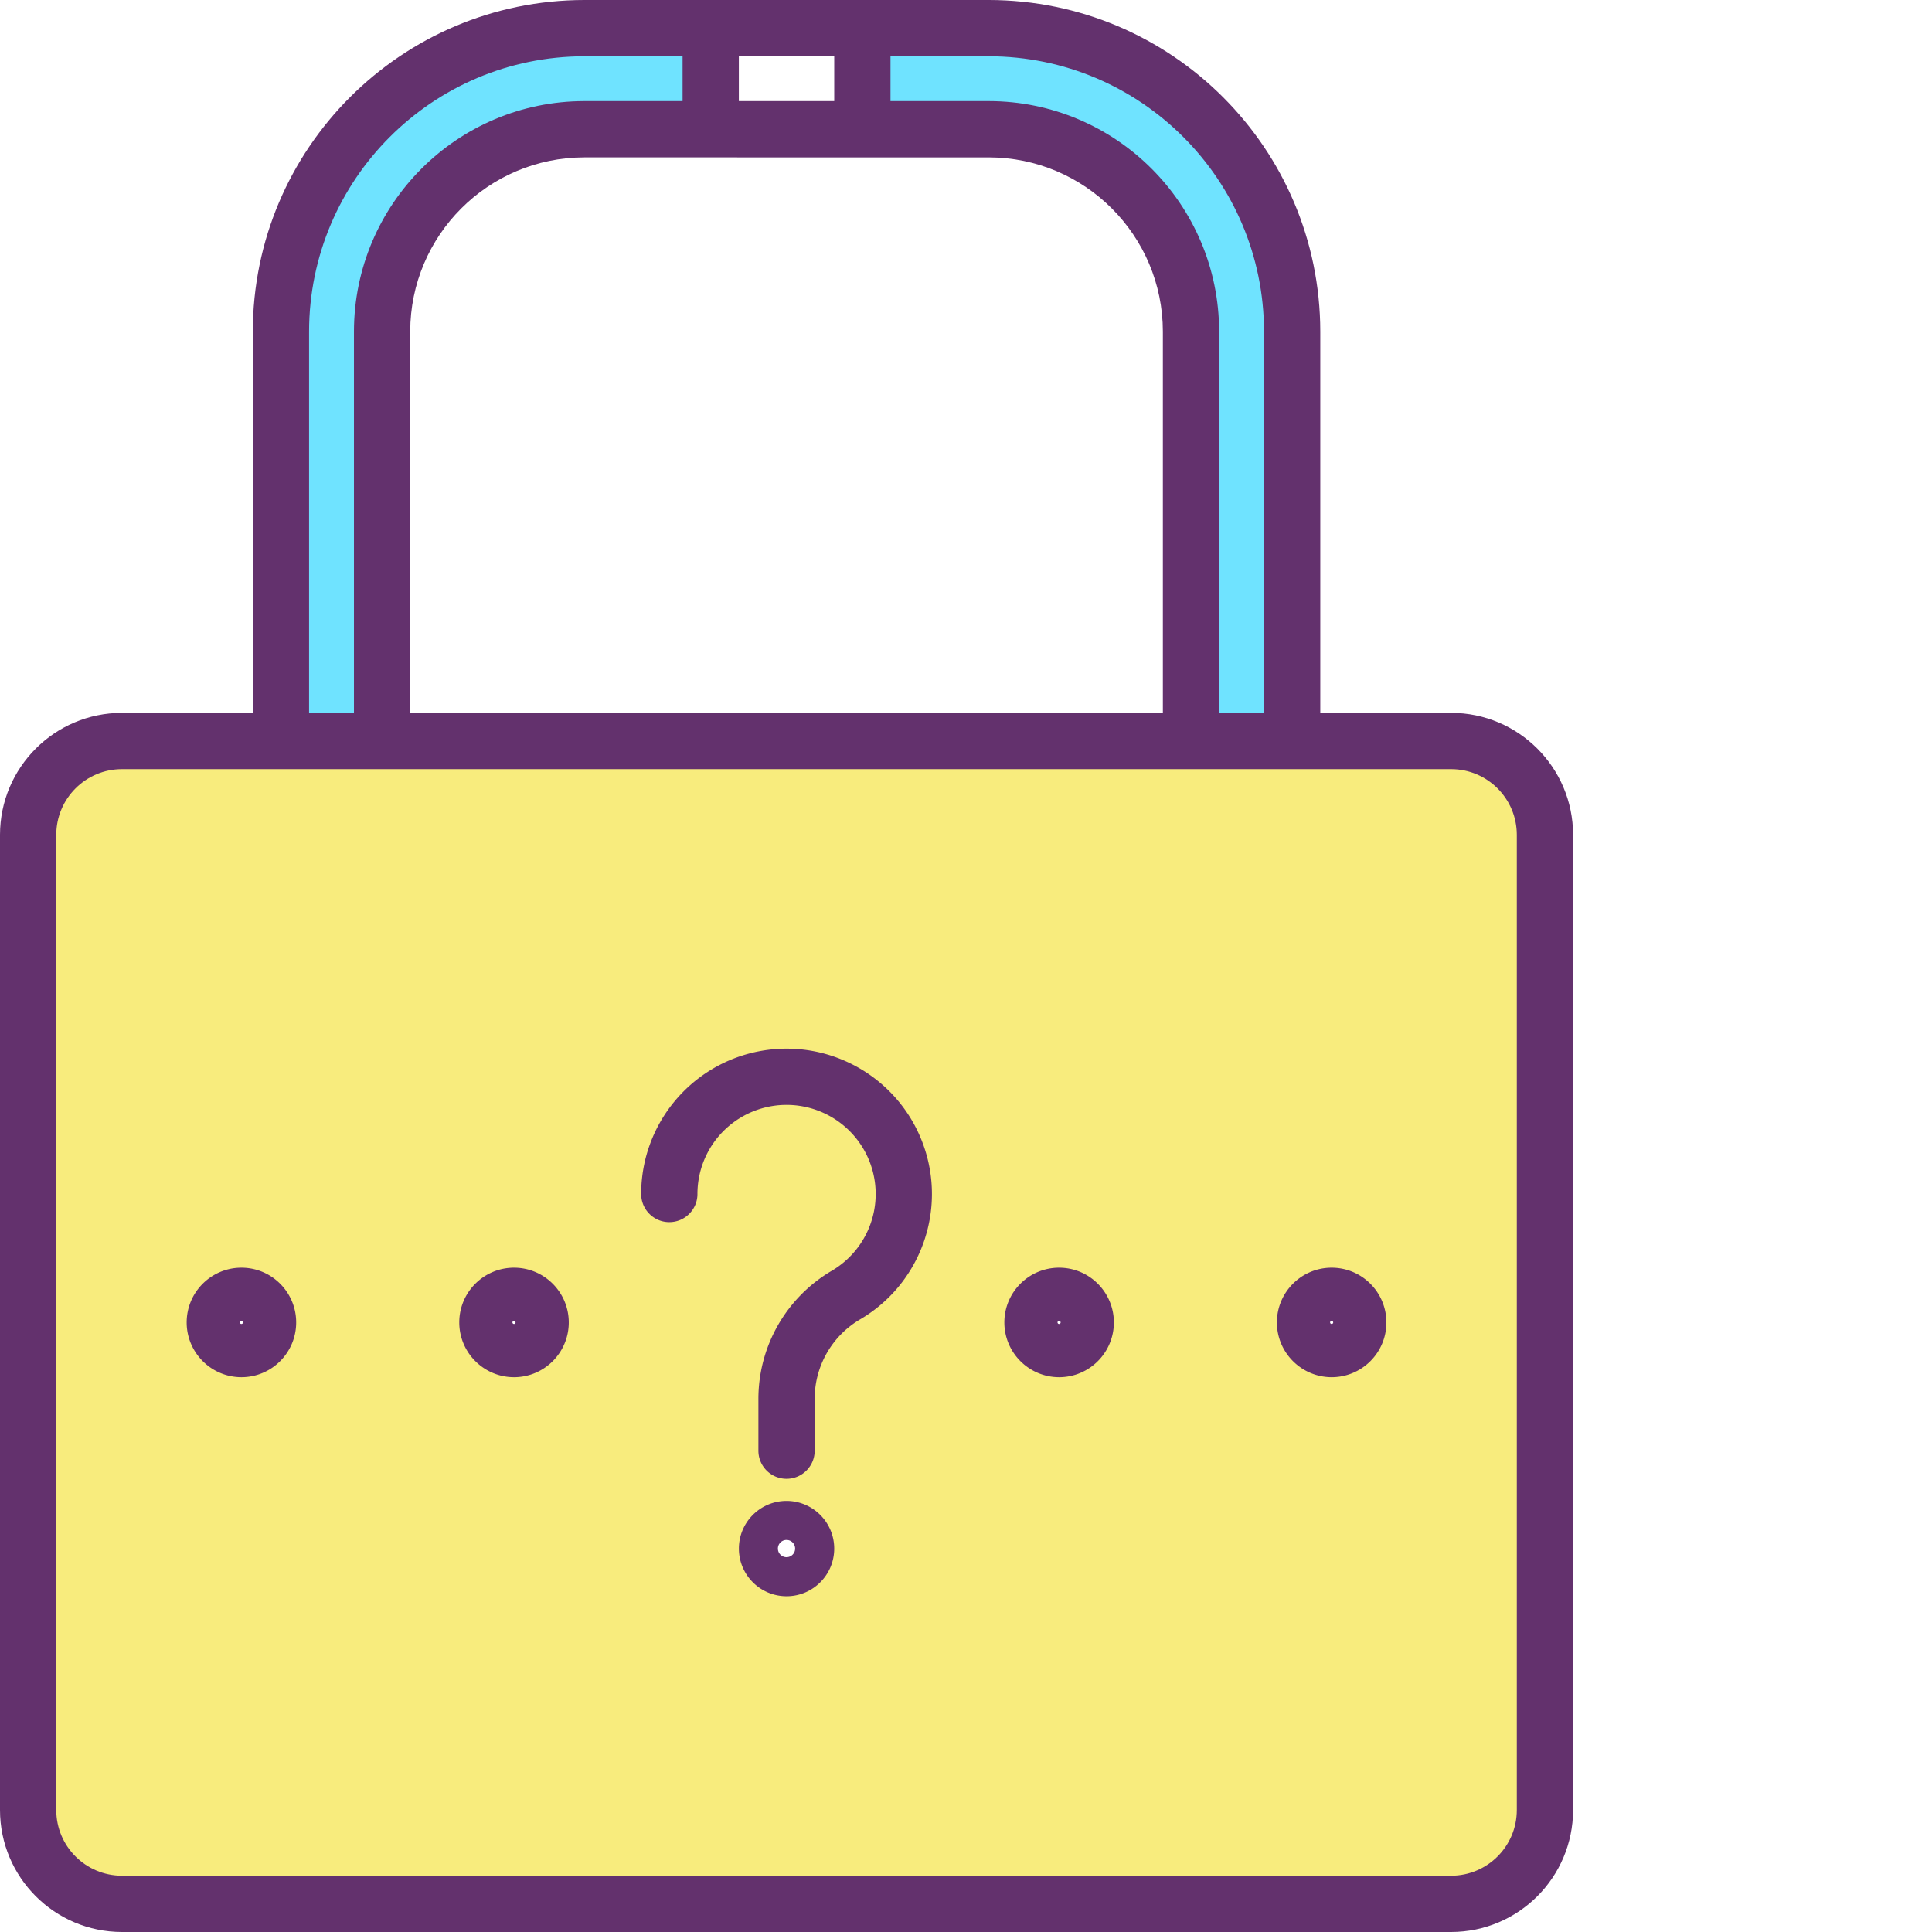 <svg xmlns="http://www.w3.org/2000/svg" version="1.1" xmlns:xlink="http://www.w3.org/1999/xlink" width="512" height="512" x="0" y="0" viewBox="0 0 412 412" style="enable-background:new 0 0 512 512" xml:space="preserve" class=""><g><path fill="#f8ec7d" d="M51.488 287.691a5.68 5.68 0 0 0 5.672-5.68 5.671 5.671 0 0 0-5.672-5.671 5.68 5.68 0 0 0-5.68 5.672 5.68 5.68 0 0 0 5.68 5.68zm58.121 0a5.676 5.676 0 0 0 .012-11.351 5.67 5.67 0 0 0-5.68 5.672 5.68 5.68 0 0 0 5.668 5.68zm58.121 46.707c2.301 0 4.165-1.867 4.16-4.168a4.167 4.167 0 0 0-8.331.008 4.166 4.166 0 0 0 4.171 4.16zm58.122-46.707a5.68 5.68 0 0 0 5.68-5.671 5.676 5.676 0 1 0-11.352-.008 5.683 5.683 0 0 0 5.672 5.68zm58.117 0a5.676 5.676 0 0 0 .011-11.351 5.676 5.676 0 0 0-5.68 5.672 5.69 5.69 0 0 0 5.669 5.68zM329.46 178.02V386c0 11.047-8.957 20-20 20H26c-11.047 0-20-8.953-20-20V178.02c.004-11.043 8.957-19.997 20-20h283.46c11.044.003 19.997 8.957 20 20zm0 0" opacity="1" data-original="#f8ec7d" class=""></path><path fill="#6fe3ff" d="M210.86 6c35.726 0 64.687 28.965 64.69 64.691v87.329h-21.57V70.69c-.023-23.808-19.312-43.101-43.12-43.132h-26.962V6zM81.48 156.941v1.079H59.91V70.69C59.91 34.965 88.875 6 124.602 6h26.957v21.559h-26.957c-23.809.03-43.098 19.324-43.122 43.132zm0 0" opacity="1" data-original="#6fe3ff"></path><g fill="#63316d"><path d="M210.86 0h-86.258C85.578.043 53.953 31.668 53.91 70.691v81.329H26c-14.352.015-25.984 11.648-26 26V386c.016 14.352 11.648 25.984 26 26h283.46c14.353-.016 25.985-11.648 26-26V178.02c-.015-14.352-11.647-25.985-26-26h-27.91V70.69C281.509 31.668 249.884.043 210.86 0zm58.69 70.691v81.329h-9.57V70.69c-.027-27.12-22.003-49.097-49.12-49.132h-20.962V12h20.961c32.399.035 58.653 26.293 58.692 58.691zM157.56 21.56V12h20.34v9.559zm53.3 12c20.496.027 37.102 16.636 37.121 37.132v81.329H87.48V70.69c.02-20.496 16.625-37.105 37.122-37.132zM65.91 70.69C65.945 38.293 92.203 12.035 124.602 12h20.957v9.559h-20.957C97.48 21.594 75.508 43.57 75.48 70.69v81.329h-9.57zM323.46 178.02V386c-.007 7.73-6.272 13.992-14 14H26c-7.73-.008-13.992-6.27-14-14V178.02c.008-7.727 6.27-13.993 14-14h283.46c7.728.007 13.993 6.273 14 14zm0 0" fill="#63316d" opacity="1" data-original="#63316d"></path><path d="M109.61 293.691c6.449 0 11.68-5.222 11.68-11.671.003-6.45-5.224-11.676-11.669-11.68-6.45-.004-11.68 5.222-11.68 11.672.004 6.441 5.223 11.668 11.668 11.68zm0-12a.312.312 0 0 1 .234.09c.058.059.097.14.097.23a.33.33 0 0 1-.66 0c0-.09.035-.171.098-.23a.303.303 0 0 1 .23-.09zM225.852 293.691c6.445 0 11.675-5.222 11.68-11.671 0-6.45-5.223-11.676-11.673-11.68s-11.675 5.222-11.68 11.672c.005 6.441 5.227 11.668 11.673 11.68zm0-12a.303.303 0 0 1 .23.09c.063.059.098.14.098.23a.33.33 0 0 1-.66 0c0-.09.035-.171.097-.23a.306.306 0 0 1 .235-.09zM51.488 293.691c6.45-.004 11.672-5.23 11.672-11.68 0-6.445-5.226-11.671-11.672-11.671-6.449 0-11.675 5.222-11.68 11.672.008 6.445 5.235 11.672 11.68 11.68zm0-12a.318.318 0 0 1 .23.09.318.318 0 0 1 .09.23.303.303 0 0 1-.09.231.33.33 0 0 1-.465.004.33.33 0 0 1 .005-.465.303.303 0 0 1 .23-.09zM283.969 293.691c6.449 0 11.68-5.222 11.68-11.671.003-6.45-5.22-11.676-11.669-11.68s-11.675 5.222-11.68 11.672c.009 6.441 5.227 11.664 11.669 11.68zm0-12a.312.312 0 0 1 .234.09c.063.059.098.14.098.23a.327.327 0 0 1-.559.23.322.322 0 0 1-.094-.23c0-.085.032-.167.094-.23a.303.303 0 0 1 .227-.09zM142.73 260.621c3.313 0 6-2.687 6-6a19.006 19.006 0 0 1 6.051-13.91 19.016 19.016 0 0 1 14.305-5.047 19.003 19.003 0 0 1 8.168 35.402 31.672 31.672 0 0 0-15.524 27.446v10.847c0 3.313 2.688 6 6 6s6-2.687 6-6v-10.847a19.64 19.64 0 0 1 9.54-17.063c13.011-7.539 18.738-23.328 13.582-37.453s-19.707-22.512-34.516-19.894c-14.809 2.613-25.602 15.48-25.606 30.52 0 3.312 2.688 6 6 6zM167.73 320.07c-5.613.004-10.16 4.555-10.16 10.168 0 5.61 4.551 10.16 10.164 10.16 5.614.004 10.164-4.546 10.164-10.16-.003-5.613-4.554-10.16-10.168-10.168zm0 12a1.841 1.841 0 0 1-1.699-1.129 1.836 1.836 0 1 1 1.7 1.129zm0 0" fill="#63316d" opacity="1" data-original="#63316d"></path></g></g></svg>
